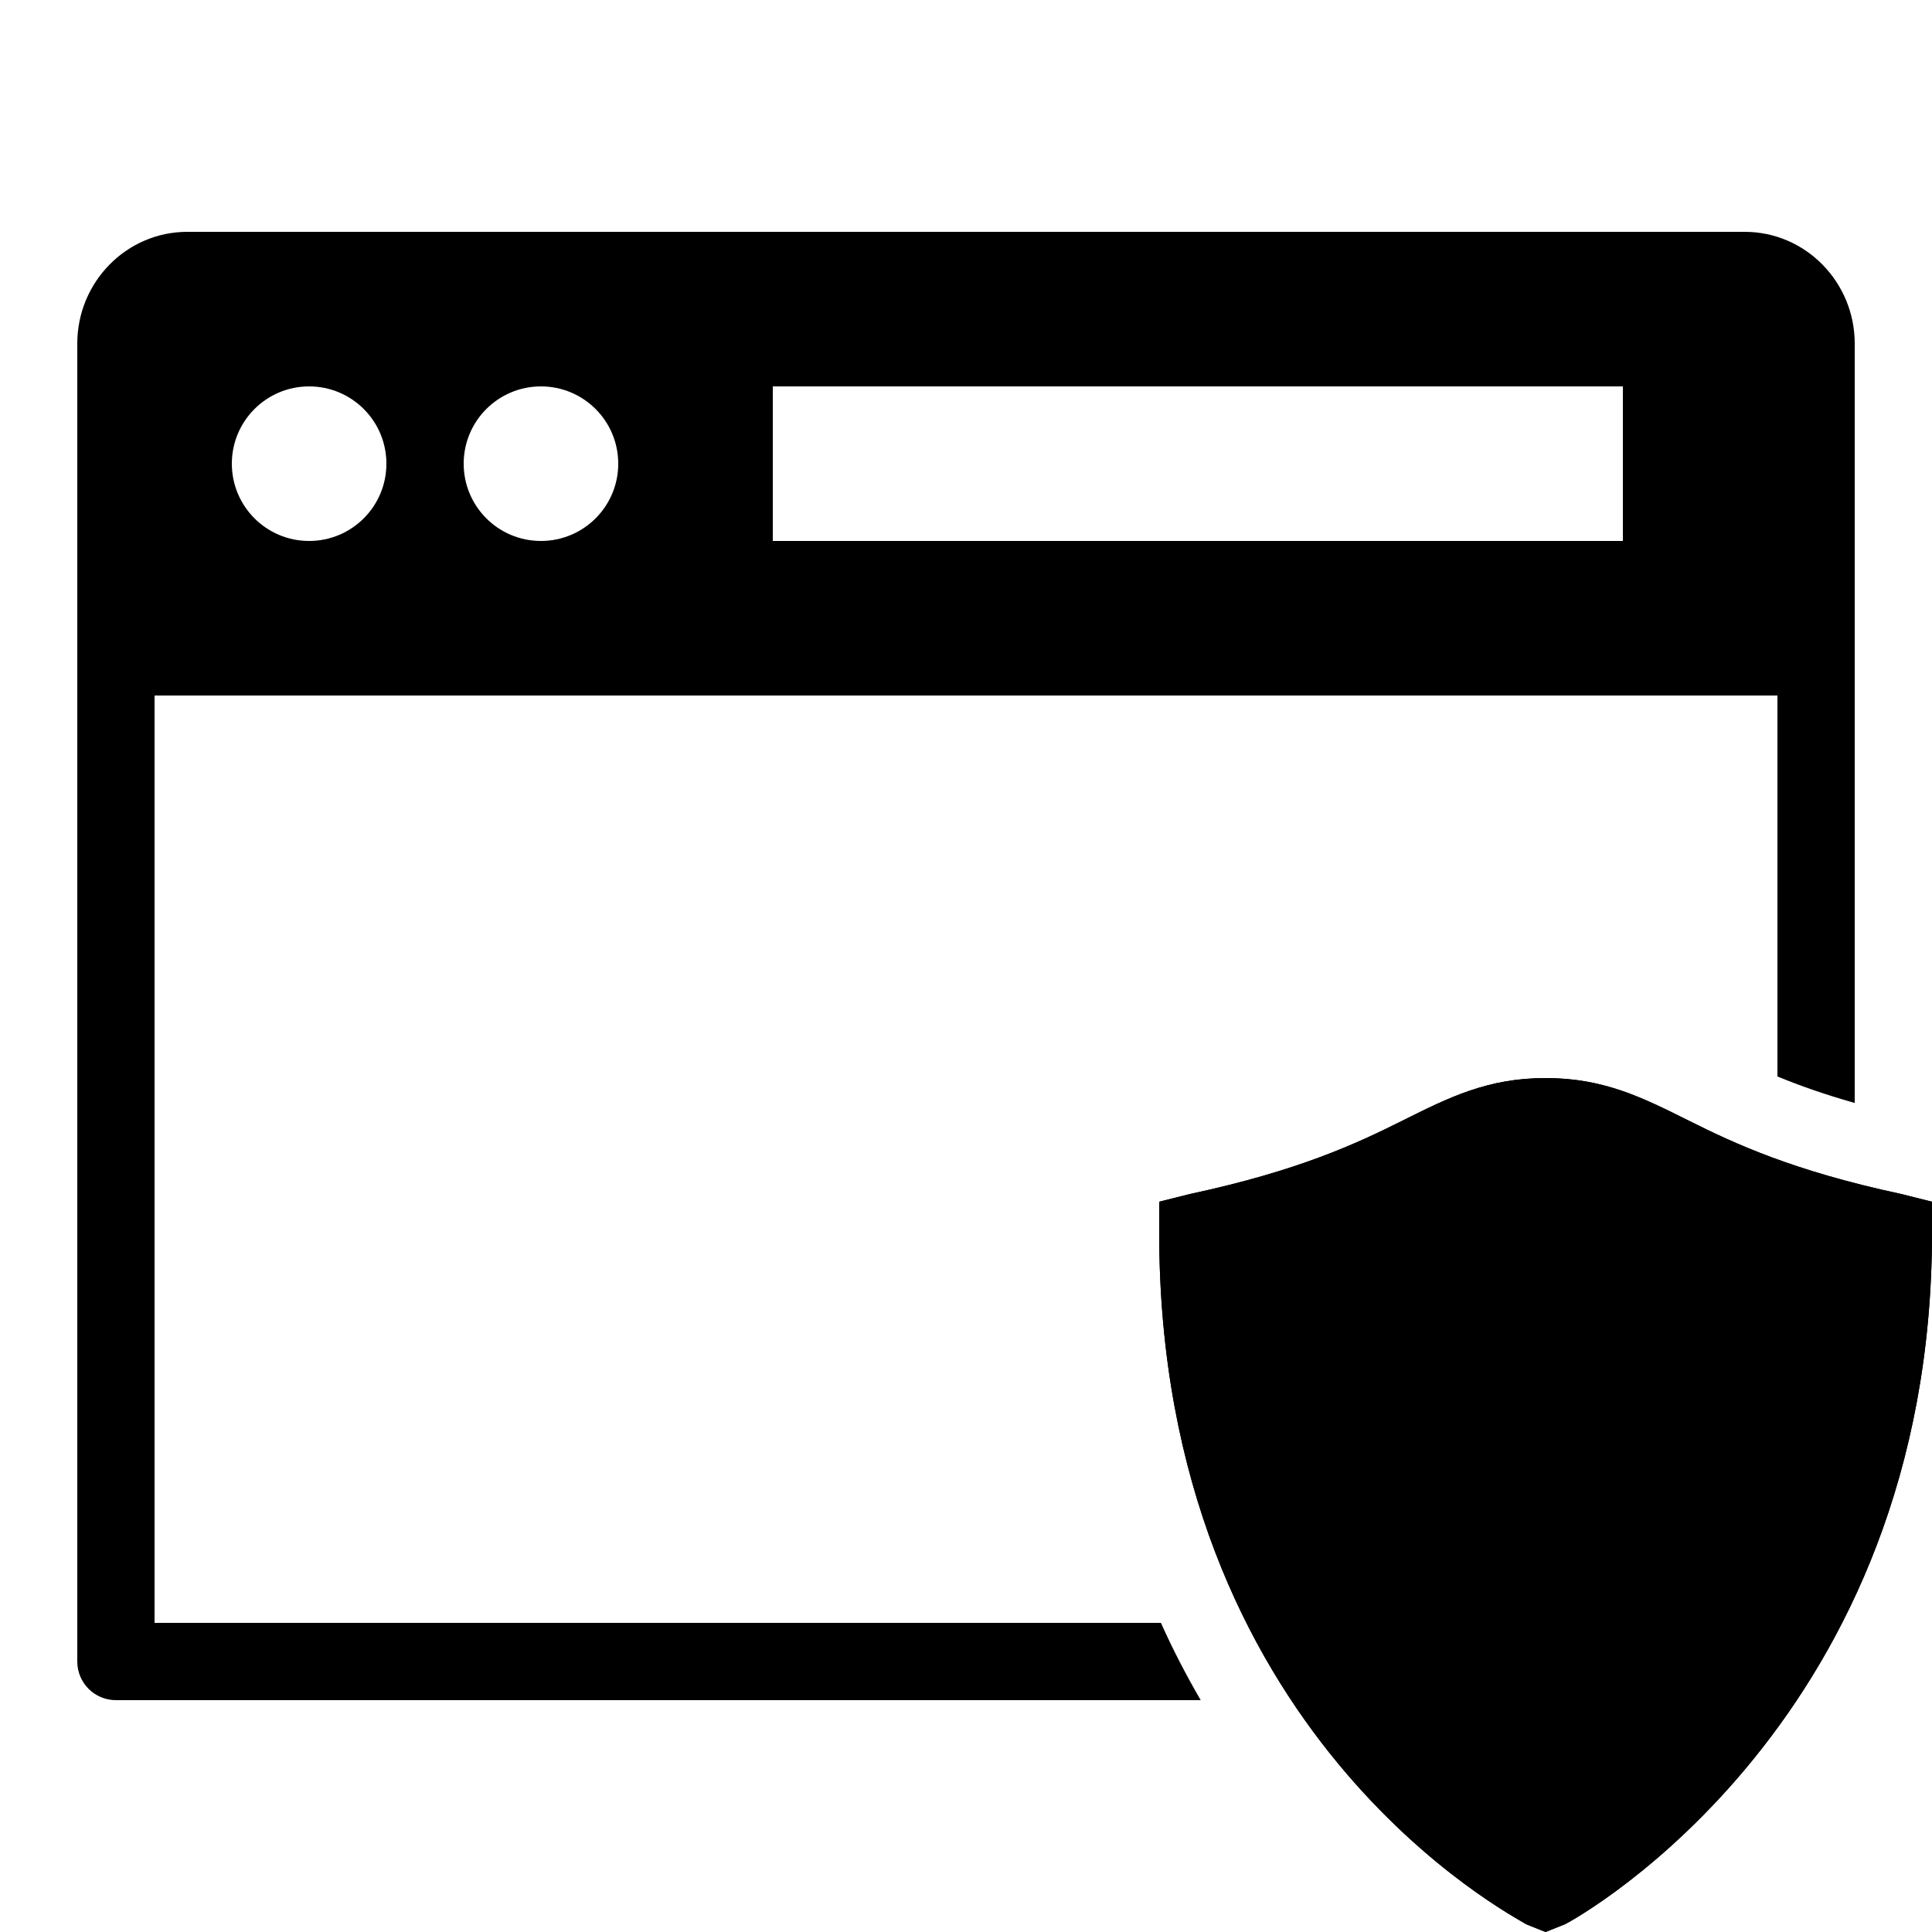 <?xml version="1.0" encoding="iso-8859-1"?><!-- Generator: Adobe Illustrator 23.0.3, SVG Export Plug-In . SVG Version: 6.00 Build 0)  --><svg xmlns="http://www.w3.org/2000/svg" xmlns:xlink="http://www.w3.org/1999/xlink" viewBox="0 0 50 50" width="50px" height="50px"><path d="M45.154,6H4.846C3.276,6,2,7.298,2,8.893V43c0,0.552,0.447,1,1,1h28.074c-0.363-0.626-0.71-1.287-1.029-2H4V18h42v9.859c0.562,0.232,1.21,0.462,2,0.686V8.893C48,7.298,46.724,6,45.154,6z M8,14c-1.105,0-2-0.895-2-2c0-1.105,0.895-2,2-2s2,0.895,2,2C10,13.105,9.105,14,8,14z M14,14c-1.105,0-2-0.895-2-2c0-1.105,0.895-2,2-2s2,0.895,2,2C16,13.105,15.105,14,14,14z M42,14H20v-4h22V14z"/><g id="IOS_copy_4_"><g><path d="M40,50l-0.5-0.2c-0.3-0.2-9.5-4.9-9.5-17.9v-0.8l0.8-0.2c2.8-0.6,4.3-1.3,5.5-1.9s2.2-1.1,3.7-1.1s2.5,0.5,3.7,1.1s2.7,1.3,5.5,1.9l0.8,0.2v0.8c0,12.6-9.1,17.7-9.5,17.9L40,50z"/></g><g><path d="M40,50l-0.5-0.2c-0.3-0.2-9.5-4.9-9.5-17.9v-0.8l0.8-0.2c2.8-0.6,4.3-1.3,5.5-1.9s2.2-1.1,3.7-1.1s2.5,0.5,3.7,1.1s2.7,1.3,5.5,1.9l0.8,0.2v0.8c0,12.6-9.1,17.7-9.5,17.9L40,50z"/></g></g></svg>